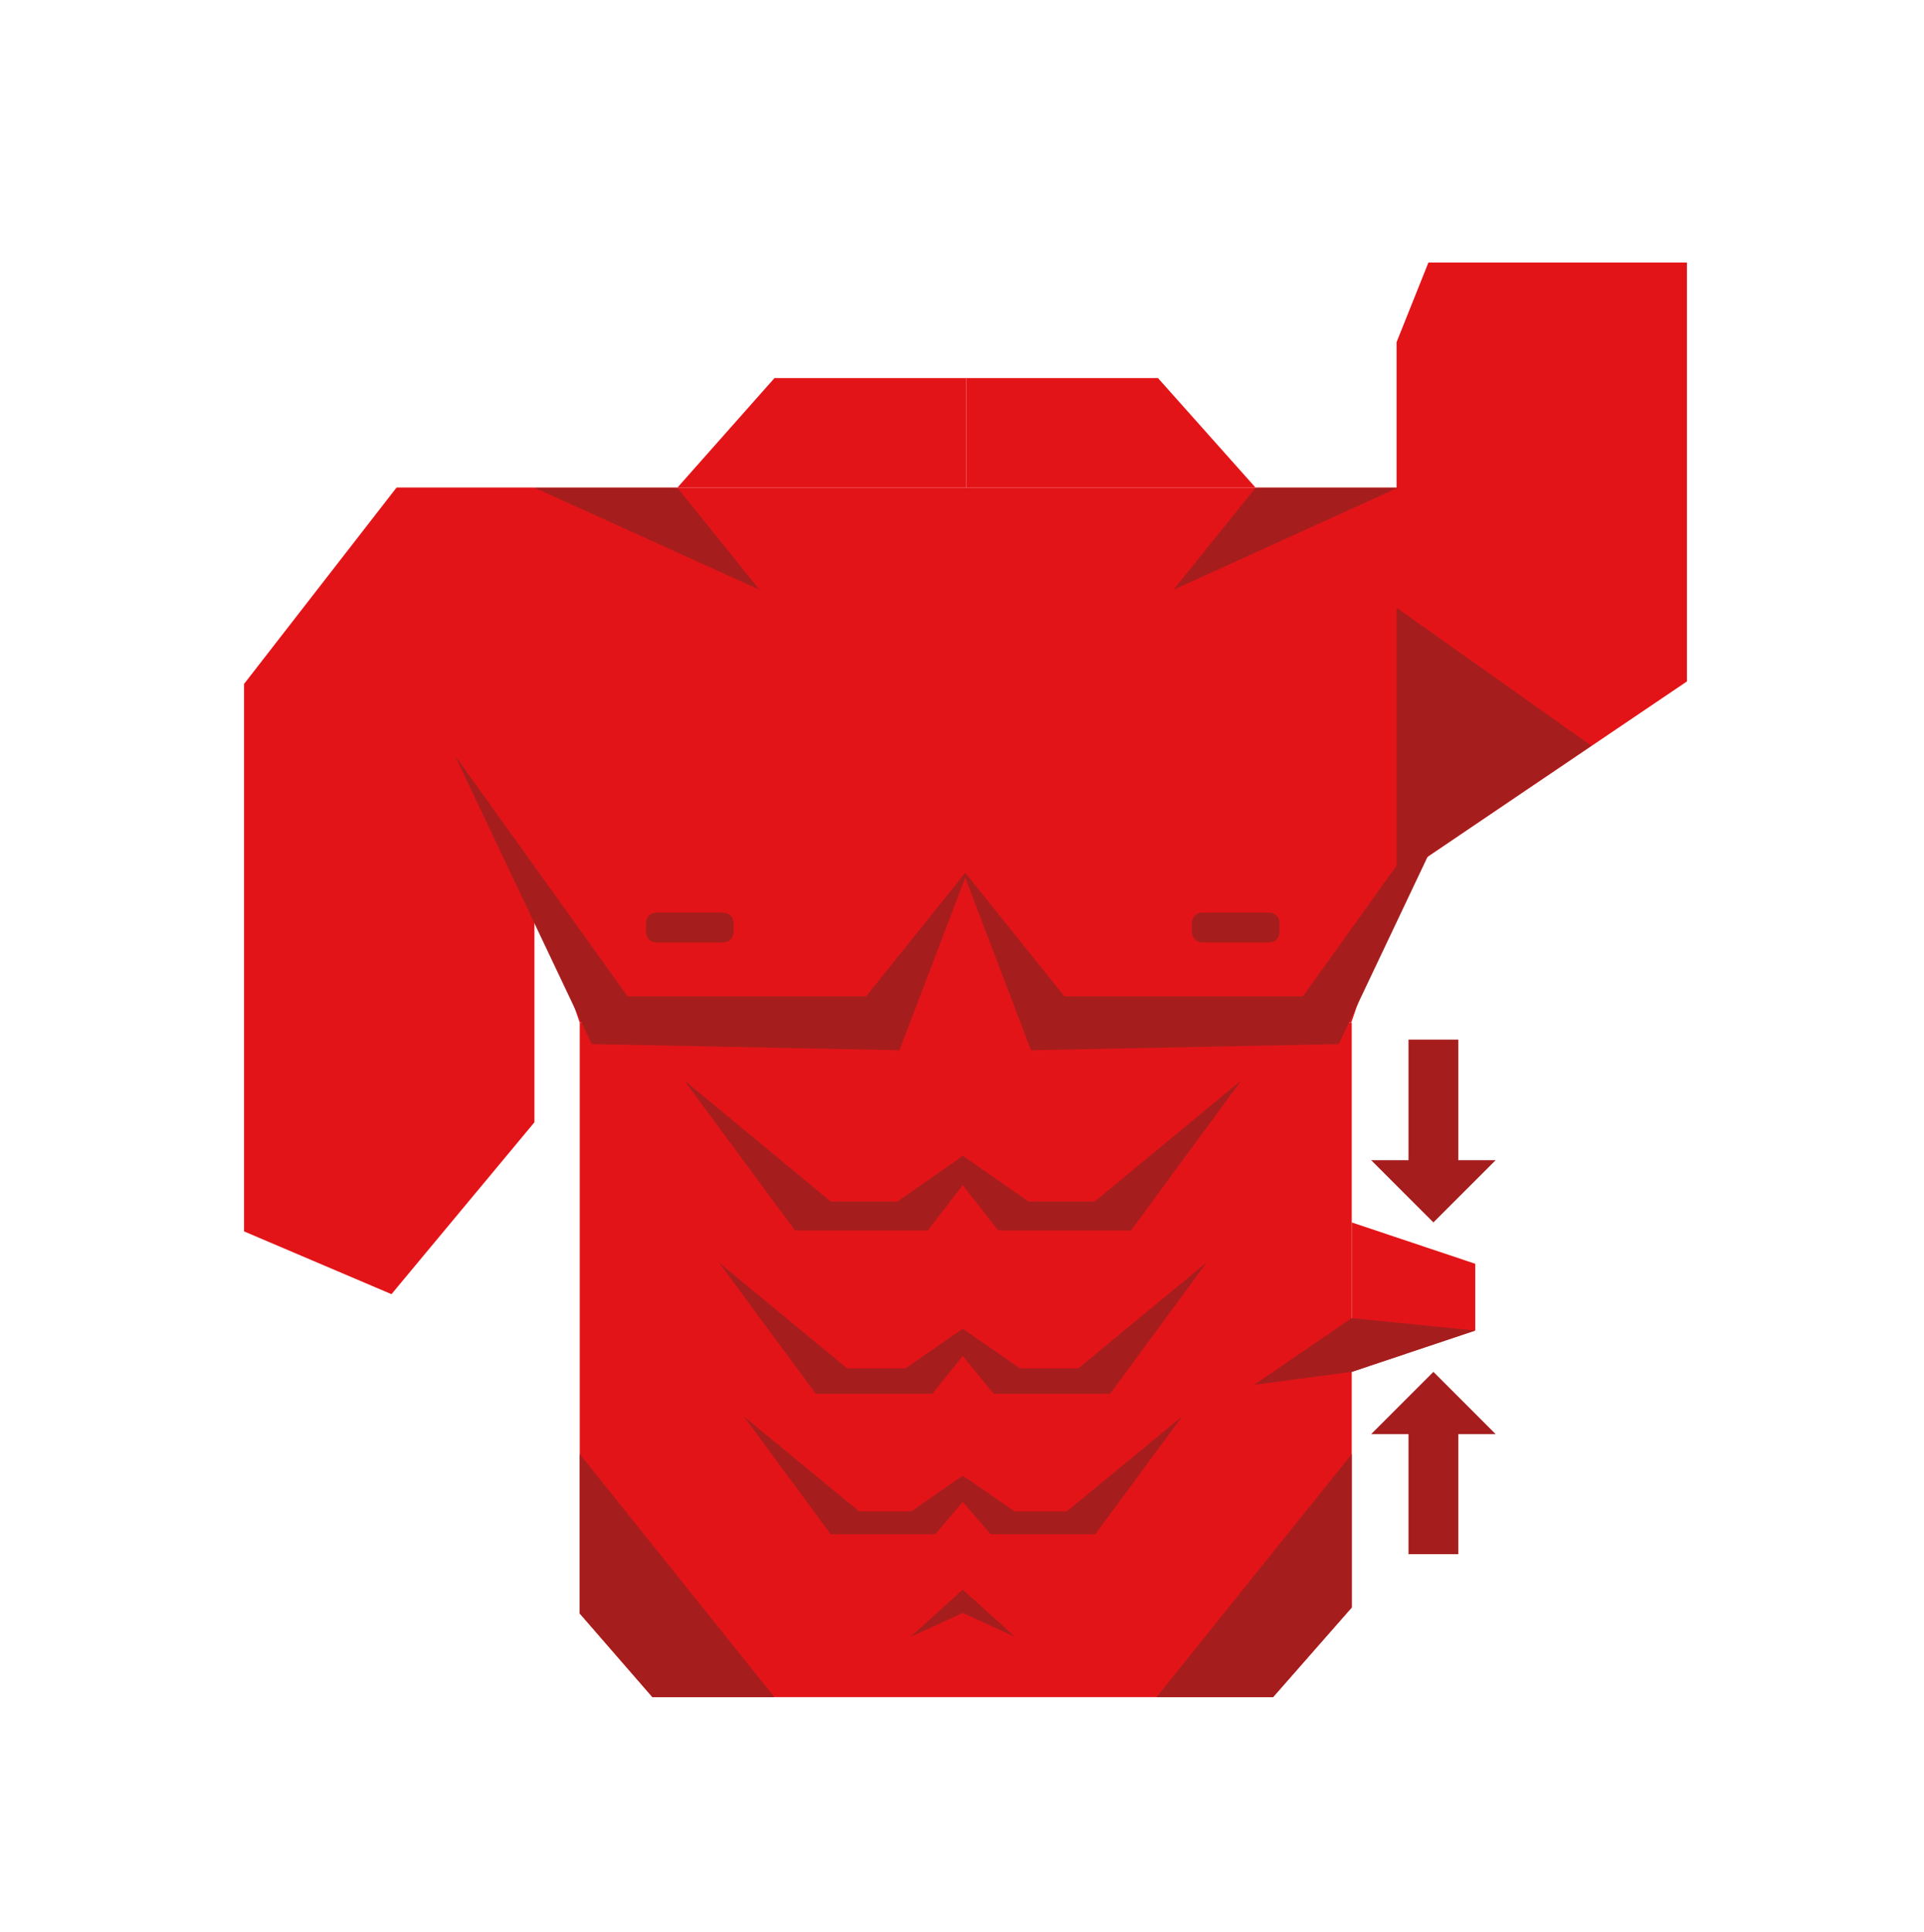 <?xml version="1.0" encoding="utf-8"?>
<!-- Generator: Adobe Illustrator 24.3.0, SVG Export Plug-In . SVG Version: 6.00 Build 0)  -->
<svg version="1.1" id="Layer_1" xmlns="http://www.w3.org/2000/svg" xmlns:xlink="http://www.w3.org/1999/xlink" x="0px" y="0px"
	 viewBox="0 0 386.3 387.9" style="enable-background:new 0 0 386.3 387.9;" xml:space="preserve">
<style type="text/css">
	.st0{fill:#E31418;}
	.st1{fill:#A51E1D;}
</style>
<g>
	<g>
		<polygon class="st0" points="271.3,205.3 116.4,205.3 79.7,97.9 308.1,97.9 		"/>
		<g>
			<polygon class="st0" points="271.4,205.3 271.4,322.7 255.6,340.7 131,340.7 116.4,323.9 116.4,205.3 			"/>
			<polygon class="st1" points="271.4,291.9 271.4,322.7 255.6,340.7 232.2,340.7 			"/>
			<polygon class="st1" points="155.5,340.7 131,340.7 116.4,323.9 116.4,291.9 			"/>
		</g>
	</g>
	<polygon class="st1" points="214.2,303.4 203.7,303.4 194.3,296.9 193.3,296.3 192.3,296.9 183,303.4 172.5,303.4 149.3,284.3 
		166.8,308 187.8,308 193.3,301.5 198.9,308 219.9,308 237.4,284.3 	"/>
	<polygon class="st1" points="216.5,274.7 204.8,274.7 194.4,267.5 193.3,266.7 192.2,267.5 181.8,274.7 170.1,274.7 144.3,253.4 
		163.8,279.8 187.2,279.8 193.3,272.2 199.5,279.8 222.9,279.8 242.3,253.4 	"/>
	<polygon class="st1" points="219.8,241.2 206.5,241.2 194.6,232.9 193.3,232 192.1,232.9 180.2,241.2 166.8,241.2 137.3,216.8 
		159.6,247 186.3,247 193.3,237.9 200.4,247 227.1,247 249.3,216.8 	"/>
	<polygon class="st1" points="193.3,319.1 182.8,328.6 193.3,323.8 203.8,328.6 	"/>
	<polygon class="st0" points="338.7,52.7 338.7,136.8 280.4,176.2 280.4,68.7 286.8,52.7 	"/>
	<polygon class="st0" points="79.6,97.9 49,137.3 49,247.2 78.6,259.8 107.3,225.3 107.3,97.9 	"/>
	<polygon class="st1" points="193.8,175.2 213.7,200 261.6,200 296.3,151.6 268.8,209.6 193.8,211.1 	"/>
	<polygon class="st1" points="193.8,175.2 173.9,200 126,200 91.3,151.6 118.8,209.6 193.8,211.1 	"/>
	<polygon class="st0" points="193.8,176.2 180.5,211.1 193.8,211.1 207.1,211.1 	"/>
	<g>
		<path class="st1" d="M145.2,189.2h-13.4c-1.2,0-2.1-0.9-2.1-2.1v-1.8c0-1.2,0.9-2.1,2.1-2.1h13.4c1.2,0,2.1,0.9,2.1,2.1v1.8
			C147.3,188.3,146.4,189.2,145.2,189.2z"/>
		<path class="st1" d="M241.4,189.2h13.4c1.2,0,2.1-0.9,2.1-2.1v-1.8c0-1.2-0.9-2.1-2.1-2.1h-13.4c-1.2,0-2.1,0.9-2.1,2.1v1.8
			C239.3,188.3,240.3,189.2,241.4,189.2z"/>
	</g>
</g>
<polygon class="st0" points="271.4,245.4 271.4,260.4 271.4,275.4 296.2,267.1 296.2,260.4 296.2,253.7 "/>
<polygon class="st1" points="280.4,122 319.5,149.7 280.4,176.2 "/>
<g>
	<rect x="282.8" y="208.7" class="st1" width="10" height="30.4"/>
	<polygon class="st1" points="287.8,245.4 300.3,232.9 275.3,232.9 	"/>
</g>
<g>
	<rect x="282.8" y="281.6" class="st1" width="10" height="30.4"/>
	<polygon class="st1" points="287.8,275.4 300.3,287.9 275.3,287.9 	"/>
</g>
<polygon class="st1" points="296.2,267.1 271.4,264.6 251.8,278 271.4,275.4 "/>
<polygon class="st1" points="107.3,97.9 152.5,118.4 136,97.9 "/>
<polygon class="st0" points="136,97.9 155.5,75.9 194,75.9 194,97.9 "/>
<polygon class="st1" points="280.7,97.9 235.6,118.4 252.1,97.9 "/>
<polygon class="st0" points="252.1,97.9 232.5,75.9 194,75.9 194,97.9 "/>
</svg>
